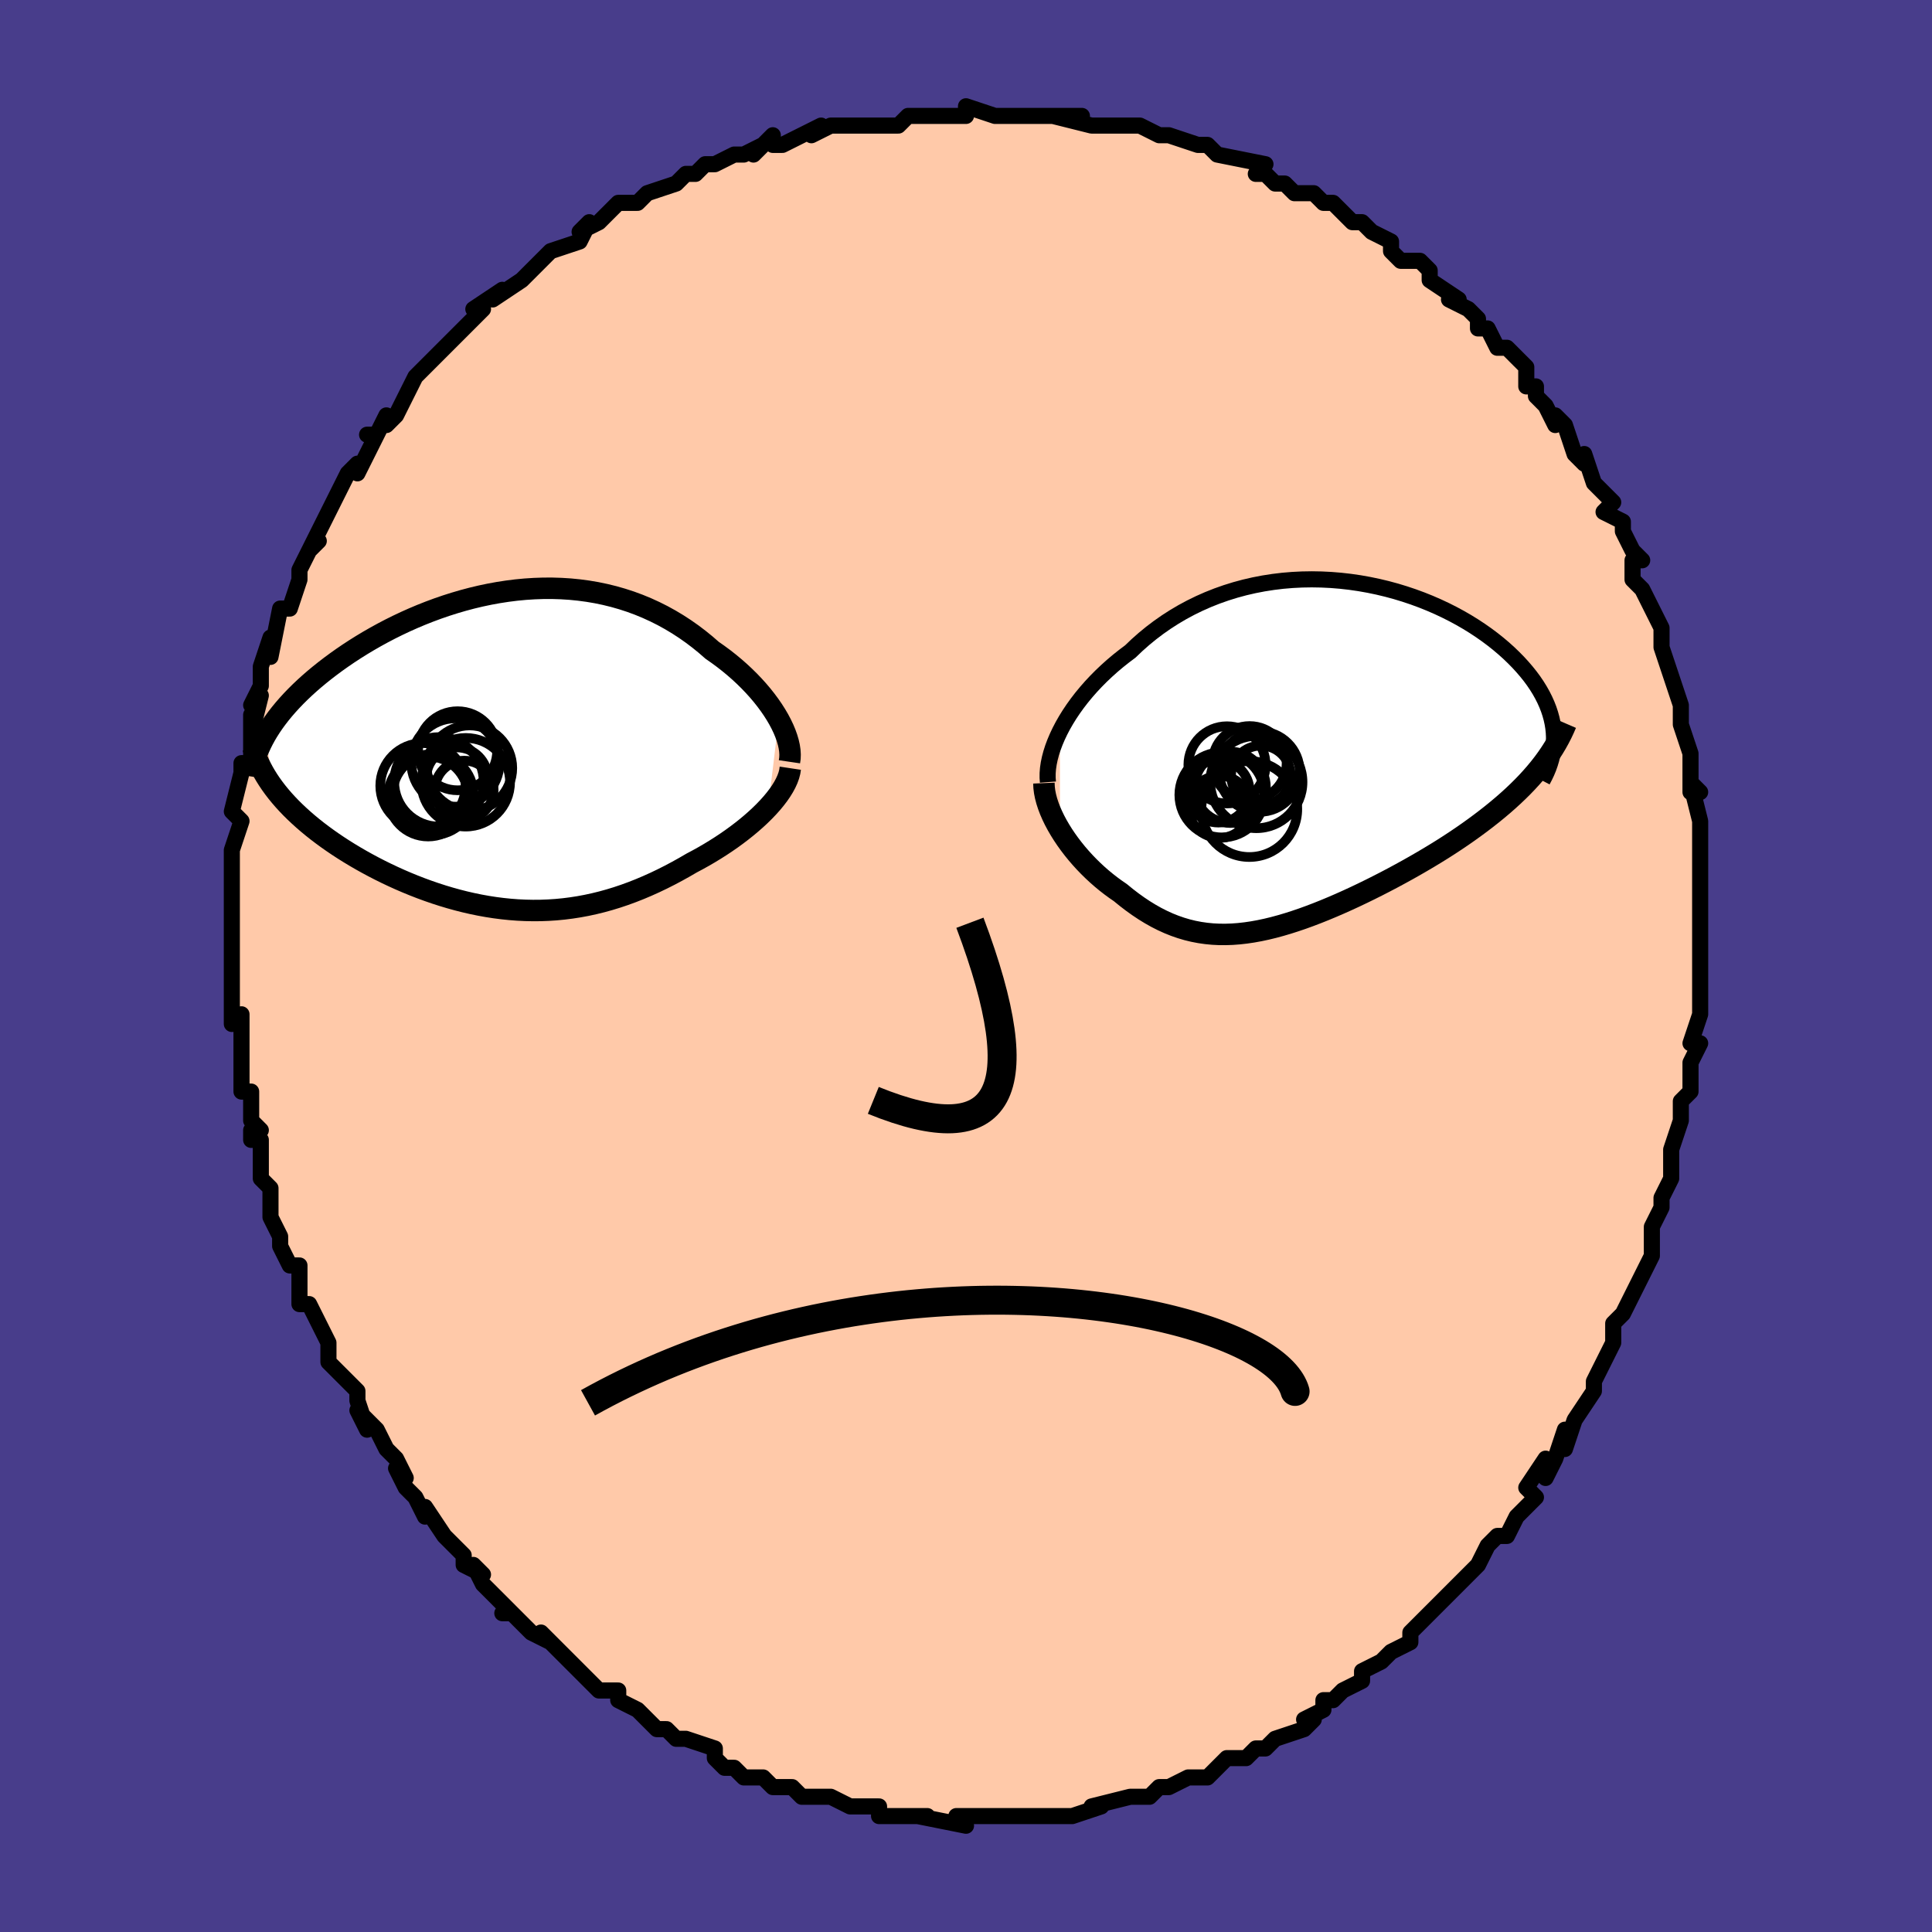 <svg viewBox="-100 -100 200 200" xmlns="http://www.w3.org/2000/svg" width="400" height="400" id="face-svg"><defs><clipPath id="leftEyeClipPath"><polyline points="28.347,-3.161,28.056,-3.658,27.737,-4.158,27.391,-4.66,27.019,-5.161,26.622,-5.662,26.2,-6.159,25.755,-6.652,25.287,-7.14,24.798,-7.621,24.288,-8.095,23.759,-8.559,23.21,-9.014,22.643,-9.458,22.058,-9.89,21.457,-10.31,20.787,-10.893,20.096,-11.454,19.383,-11.994,18.65,-12.509,17.897,-12.999,17.125,-13.462,16.336,-13.897,15.529,-14.302,14.707,-14.678,13.869,-15.024,13.018,-15.338,12.153,-15.62,11.277,-15.871,10.39,-16.089,9.493,-16.276,8.587,-16.43,7.674,-16.552,6.755,-16.643,5.831,-16.702,4.903,-16.731,3.973,-16.729,3.041,-16.697,2.108,-16.637,1.177,-16.548,0.248,-16.431,-0.678,-16.288,-1.599,-16.12,-2.515,-15.927,-3.424,-15.71,-4.324,-15.471,-5.216,-15.21,-6.097,-14.93,-6.967,-14.63,-7.825,-14.312,-8.669,-13.978,-9.499,-13.628,-10.314,-13.264,-11.112,-12.887,-11.894,-12.498,-12.657,-12.098,-13.402,-11.689,-14.128,-11.272,-14.835,-10.848,-15.52,-10.418,-16.185,-9.984,-16.829,-9.545,-17.451,-9.104,-18.051,-8.661,-18.628,-8.218,-19.184,-7.775,-19.718,-7.331,-20.232,-6.885,-20.727,-6.437,-21.201,-5.987,-21.655,-5.537,-22.087,-5.087,-22.499,-4.636,-22.89,-4.185,-23.259,-3.736,-23.607,-3.287,-23.933,-2.84,-24.238,-2.394,-24.522,-1.95,-24.784,-1.508,-23.922,3.944,-23.603,4.36,-23.264,4.774,-22.907,5.188,-22.532,5.599,-22.139,6.009,-21.727,6.416,-21.298,6.82,-20.852,7.222,-20.39,7.621,-19.911,8.017,-19.416,8.409,-18.906,8.796,-18.38,9.18,-17.841,9.559,-17.285,9.935,-16.711,10.308,-16.12,10.678,-15.512,11.044,-14.888,11.406,-14.249,11.762,-13.596,12.112,-12.929,12.455,-12.25,12.79,-11.558,13.117,-10.856,13.434,-10.143,13.741,-9.42,14.037,-8.689,14.321,-7.949,14.592,-7.202,14.85,-6.448,15.093,-5.688,15.321,-4.923,15.533,-4.153,15.729,-3.378,15.907,-2.6,16.067,-1.818,16.208,-1.034,16.33,-0.248,16.431,0.541,16.512,1.33,16.572,2.121,16.61,2.913,16.626,3.705,16.62,4.498,16.59,5.291,16.538,6.083,16.462,6.875,16.362,7.667,16.239,8.458,16.092,9.248,15.921,10.037,15.727,10.825,15.509,11.612,15.268,12.397,15.004,13.18,14.718,13.962,14.41,14.741,14.08,15.518,13.73,16.291,13.361,17.061,12.972,17.827,12.565,18.588,12.142,19.343,11.703,19.962,11.375,20.571,11.036,21.171,10.687,21.76,10.328,22.339,9.961,22.905,9.585,23.458,9.202,23.996,8.811,24.519,8.413,25.025,8.01,25.513,7.602,25.982,7.19,26.43,6.774,26.855,6.356,27.257,5.936"></polyline></clipPath><clipPath id="rightEyeClipPath"><polyline points="-26.447,-2.322,-26.144,-2.902,-25.81,-3.485,-25.449,-4.067,-25.059,-4.648,-24.642,-5.227,-24.199,-5.802,-23.73,-6.371,-23.237,-6.933,-22.719,-7.487,-22.179,-8.032,-21.616,-8.566,-21.032,-9.09,-20.426,-9.601,-19.801,-10.098,-19.157,-10.582,-18.467,-11.24,-17.749,-11.875,-17.003,-12.487,-16.231,-13.072,-15.433,-13.63,-14.611,-14.158,-13.766,-14.656,-12.899,-15.122,-12.011,-15.556,-11.105,-15.956,-10.182,-16.322,-9.243,-16.653,-8.291,-16.949,-7.326,-17.21,-6.35,-17.435,-5.366,-17.625,-4.375,-17.779,-3.379,-17.899,-2.379,-17.983,-1.378,-18.033,-0.377,-18.049,0.622,-18.032,1.617,-17.983,2.607,-17.902,3.589,-17.79,4.562,-17.649,5.525,-17.478,6.476,-17.28,7.412,-17.056,8.334,-16.806,9.238,-16.531,10.125,-16.234,10.992,-15.915,11.838,-15.576,12.662,-15.218,13.463,-14.842,14.24,-14.45,14.992,-14.044,15.718,-13.624,16.418,-13.191,17.09,-12.748,17.734,-12.296,18.35,-11.836,18.937,-11.369,19.495,-10.897,20.024,-10.421,20.523,-9.941,20.994,-9.461,21.435,-8.979,21.848,-8.498,22.233,-8.017,22.591,-7.533,22.92,-7.047,23.222,-6.56,23.496,-6.073,23.742,-5.585,23.96,-5.098,24.15,-4.612,24.311,-4.126,24.445,-3.643,24.551,-3.161,24.629,-2.682,24.679,-2.206,24.702,-1.732,22.808,1.948,22.38,2.44,21.933,2.929,21.466,3.415,20.979,3.898,20.474,4.378,19.951,4.855,19.41,5.329,18.852,5.799,18.278,6.267,17.688,6.731,17.084,7.191,16.465,7.648,15.834,8.101,15.189,8.55,14.53,8.996,13.853,9.441,13.161,9.883,12.453,10.322,11.733,10.758,11,11.19,10.257,11.619,9.504,12.043,8.744,12.461,7.977,12.874,7.204,13.28,6.427,13.679,5.648,14.069,4.866,14.451,4.083,14.823,3.301,15.184,2.52,15.533,1.741,15.87,0.966,16.193,0.193,16.502,-0.574,16.795,-1.337,17.072,-2.094,17.33,-2.845,17.57,-3.589,17.79,-4.326,17.99,-5.057,18.167,-5.78,18.321,-6.496,18.451,-7.204,18.556,-7.905,18.635,-8.599,18.687,-9.285,18.711,-9.965,18.707,-10.638,18.673,-11.305,18.608,-11.966,18.513,-12.622,18.387,-13.272,18.229,-13.918,18.038,-14.559,17.815,-15.197,17.56,-15.832,17.271,-16.463,16.951,-17.091,16.598,-17.717,16.214,-18.341,15.798,-18.962,15.353,-19.581,14.878,-20.197,14.376,-20.69,14.037,-21.176,13.681,-21.652,13.31,-22.12,12.923,-22.578,12.522,-23.025,12.107,-23.462,11.678,-23.887,11.238,-24.299,10.785,-24.697,10.323,-25.08,9.851,-25.447,9.37,-25.797,8.883,-26.129,8.39,-26.44,7.892"></polyline></clipPath><filter id="fuzzy"><feTurbulence id="turbulence" baseFrequency="0.05" numOctaves="3" type="noise" result="noise"></feTurbulence><feDisplacementMap in="SourceGraphic" in2="noise" scale="2"></feDisplacementMap></filter><linearGradient id="rainbowGradient" x1="0%" y1="0%" x2="100%" y2="0%"><stop offset="0%" style="stop-color: rgb(220, 208, 186);  stop-opacity: 1"></stop><stop offset="50%" style="stop-color: rgb(220, 20, 60);  stop-opacity: 1"></stop><stop offset="100%" style="stop-color: rgb(148, 0, 211);  stop-opacity: 1"></stop></linearGradient></defs><title>That&#39;s an ugly face</title><desc>CREATED BY XUAN TANG, MORE INFO AT TXSTC55.GITHUB.IO</desc><rect x="-100" y="-100" width="100%" height="100%" opacity="1" fill="rgb(72, 61, 139)"></rect><polyline id="faceContour" points="76,2,76,1,76,3,76,4,76,5,75,8,76,8,75,10,75,12,75,13,74,14,74,15,74,16,73,19,73,20,73,22,73,22,72,24,72,25,71,27,71,27,71,30,70,32,70,32,69,34,68,36,68,36,67,37,67,38,67,39,66,41,65,43,65,43,65,44,63,47,63,47,62,50,62,48,61,51,60,53,60,51,58,54,59,55,57,57,57,57,56,59,55,59,54,60,54,60,53,62,53,62,52,63,51,64,48,67,48,67,48,67,46,69,46,69,46,70,44,71,43,72,41,73,41,74,39,75,38,76,37,76,37,77,35,78,36,78,35,79,32,80,32,80,31,81,30,81,29,82,28,82,27,82,26,83,26,83,25,84,23,84,21,85,20,85,19,86,18,86,17,86,17,86,13,87,13,87,14,87,11,88,8,88,10,88,7,88,7,88,4,88,4,88,5,88,2,88,2,88,0,88,-1,88,0,89,-5,88,-6,88,-4,88,-6,88,-9,88,-9,88,-9,87,-12,87,-12,87,-14,86,-14,86,-17,86,-16,86,-17,86,-18,85,-20,85,-21,84,-23,84,-24,83,-25,83,-26,82,-26,81,-29,80,-30,80,-31,79,-30,80,-31,79,-32,79,-34,77,-34,77,-36,76,-36,75,-37,75,-38,75,-41,72,-41,72,-42,71,-44,69,-43,70,-45,69,-46,68,-47,67,-48,67,-47,67,-50,64,-51,62,-50,63,-52,62,-52,61,-53,60,-54,59,-56,56,-56,57,-57,55,-58,54,-59,52,-58,53,-59,51,-60,50,-61,48,-63,46,-62,48,-63,45,-63,44,-64,43,-64,43,-66,41,-66,39,-67,37,-67,37,-68,35,-69,35,-69,34,-69,31,-70,31,-71,29,-71,28,-72,26,-72,25,-72,24,-72,23,-73,22,-73,18,-74,18,-74,17,-73,17,-74,16,-74,13,-75,13,-75,11,-75,9,-75,7,-75,7,-75,5,-76,6,-76,3,-76,1,-76,-1,-76,0,-76,-2,-76,-2,-76,-6,-76,-6,-76,-8,-76,-11,-76,-10,-76,-11,-76,-12,-75,-15,-75,-15,-76,-16,-75,-20,-75,-20,-75,-21,-74,-21,-74,-26,-74,-24,-73,-28,-74,-27,-73,-29,-73,-31,-72,-34,-72,-33,-72,-32,-71,-37,-71,-37,-70,-37,-69,-40,-69,-41,-68,-43,-67,-44,-68,-43,-66,-47,-66,-47,-65,-49,-66,-47,-64,-51,-63,-52,-63,-51,-61,-55,-62,-55,-61,-55,-60,-57,-60,-56,-59,-57,-58,-59,-58,-59,-57,-61,-56,-62,-54,-64,-53,-65,-52,-66,-52,-66,-50,-68,-51,-68,-48,-70,-49,-69,-46,-71,-46,-71,-46,-71,-43,-74,-44,-73,-43,-74,-40,-75,-39,-77,-40,-76,-38,-77,-36,-79,-36,-79,-35,-79,-34,-79,-33,-80,-30,-81,-29,-82,-28,-82,-27,-83,-26,-83,-24,-84,-23,-84,-21,-85,-22,-84,-20,-86,-20,-85,-19,-85,-15,-87,-16,-86,-14,-87,-11,-87,-12,-87,-10,-87,-10,-87,-7,-87,-6,-88,-5,-88,-5,-88,-1,-88,-3,-88,0,-88,0,-89,3,-88,5,-88,6,-88,6,-88,8,-88,10,-88,12,-88,9,-88,13,-87,15,-87,14,-87,15,-87,18,-87,20,-86,21,-86,20,-86,21,-86,24,-85,25,-85,25,-85,26,-84,31,-83,30,-82,31,-82,32,-81,33,-81,34,-80,35,-80,36,-80,37,-79,38,-79,39,-78,40,-77,41,-77,42,-76,44,-75,44,-74,45,-73,47,-73,48,-72,48,-71,51,-69,50,-69,52,-68,53,-67,53,-66,54,-66,55,-64,56,-64,58,-62,58,-60,59,-60,59,-59,60,-58,61,-56,61,-57,62,-56,63,-53,64,-52,64,-53,65,-50,66,-49,67,-48,66,-47,68,-46,68,-45,69,-43,70,-42,69,-42,69,-40,70,-39,72,-35,72,-34,72,-34,72,-33,72,-33,73,-30,73,-30,74,-27,74,-26,74,-26,74,-25,75,-22,75,-19,76,-18,75,-18,75,-19,76,-15,76,-13,76,-14,76,-10,76,-9,76,-8,76,-9,76,-6,76,-4,76,-3,76,-2,76,2,76,1" fill="#ffc9a9" stroke="black" stroke-width="1.667" stroke-linejoin="round" filter="url(#fuzzy)"></polyline><g transform="translate(36.169 -21.979)"><polyline id="rightCountour" points="-26.447,-2.322,-26.144,-2.902,-25.81,-3.485,-25.449,-4.067,-25.059,-4.648,-24.642,-5.227,-24.199,-5.802,-23.73,-6.371,-23.237,-6.933,-22.719,-7.487,-22.179,-8.032,-21.616,-8.566,-21.032,-9.09,-20.426,-9.601,-19.801,-10.098,-19.157,-10.582,-18.467,-11.24,-17.749,-11.875,-17.003,-12.487,-16.231,-13.072,-15.433,-13.63,-14.611,-14.158,-13.766,-14.656,-12.899,-15.122,-12.011,-15.556,-11.105,-15.956,-10.182,-16.322,-9.243,-16.653,-8.291,-16.949,-7.326,-17.21,-6.35,-17.435,-5.366,-17.625,-4.375,-17.779,-3.379,-17.899,-2.379,-17.983,-1.378,-18.033,-0.377,-18.049,0.622,-18.032,1.617,-17.983,2.607,-17.902,3.589,-17.79,4.562,-17.649,5.525,-17.478,6.476,-17.28,7.412,-17.056,8.334,-16.806,9.238,-16.531,10.125,-16.234,10.992,-15.915,11.838,-15.576,12.662,-15.218,13.463,-14.842,14.24,-14.45,14.992,-14.044,15.718,-13.624,16.418,-13.191,17.09,-12.748,17.734,-12.296,18.35,-11.836,18.937,-11.369,19.495,-10.897,20.024,-10.421,20.523,-9.941,20.994,-9.461,21.435,-8.979,21.848,-8.498,22.233,-8.017,22.591,-7.533,22.92,-7.047,23.222,-6.56,23.496,-6.073,23.742,-5.585,23.96,-5.098,24.15,-4.612,24.311,-4.126,24.445,-3.643,24.551,-3.161,24.629,-2.682,24.679,-2.206,24.702,-1.732,22.808,1.948,22.38,2.44,21.933,2.929,21.466,3.415,20.979,3.898,20.474,4.378,19.951,4.855,19.41,5.329,18.852,5.799,18.278,6.267,17.688,6.731,17.084,7.191,16.465,7.648,15.834,8.101,15.189,8.55,14.53,8.996,13.853,9.441,13.161,9.883,12.453,10.322,11.733,10.758,11,11.19,10.257,11.619,9.504,12.043,8.744,12.461,7.977,12.874,7.204,13.28,6.427,13.679,5.648,14.069,4.866,14.451,4.083,14.823,3.301,15.184,2.52,15.533,1.741,15.87,0.966,16.193,0.193,16.502,-0.574,16.795,-1.337,17.072,-2.094,17.33,-2.845,17.57,-3.589,17.79,-4.326,17.99,-5.057,18.167,-5.78,18.321,-6.496,18.451,-7.204,18.556,-7.905,18.635,-8.599,18.687,-9.285,18.711,-9.965,18.707,-10.638,18.673,-11.305,18.608,-11.966,18.513,-12.622,18.387,-13.272,18.229,-13.918,18.038,-14.559,17.815,-15.197,17.56,-15.832,17.271,-16.463,16.951,-17.091,16.598,-17.717,16.214,-18.341,15.798,-18.962,15.353,-19.581,14.878,-20.197,14.376,-20.69,14.037,-21.176,13.681,-21.652,13.31,-22.12,12.923,-22.578,12.522,-23.025,12.107,-23.462,11.678,-23.887,11.238,-24.299,10.785,-24.697,10.323,-25.08,9.851,-25.447,9.37,-25.797,8.883,-26.129,8.39,-26.44,7.892" fill="white" stroke="white" stroke-width="0" stroke-linejoin="round" filter="url(#fuzzy)"></polyline></g><g transform="translate(-47.735 -22.37)"><polyline id="leftCountour" points="28.347,-3.161,28.056,-3.658,27.737,-4.158,27.391,-4.66,27.019,-5.161,26.622,-5.662,26.2,-6.159,25.755,-6.652,25.287,-7.14,24.798,-7.621,24.288,-8.095,23.759,-8.559,23.21,-9.014,22.643,-9.458,22.058,-9.89,21.457,-10.31,20.787,-10.893,20.096,-11.454,19.383,-11.994,18.65,-12.509,17.897,-12.999,17.125,-13.462,16.336,-13.897,15.529,-14.302,14.707,-14.678,13.869,-15.024,13.018,-15.338,12.153,-15.62,11.277,-15.871,10.39,-16.089,9.493,-16.276,8.587,-16.43,7.674,-16.552,6.755,-16.643,5.831,-16.702,4.903,-16.731,3.973,-16.729,3.041,-16.697,2.108,-16.637,1.177,-16.548,0.248,-16.431,-0.678,-16.288,-1.599,-16.12,-2.515,-15.927,-3.424,-15.71,-4.324,-15.471,-5.216,-15.21,-6.097,-14.93,-6.967,-14.63,-7.825,-14.312,-8.669,-13.978,-9.499,-13.628,-10.314,-13.264,-11.112,-12.887,-11.894,-12.498,-12.657,-12.098,-13.402,-11.689,-14.128,-11.272,-14.835,-10.848,-15.52,-10.418,-16.185,-9.984,-16.829,-9.545,-17.451,-9.104,-18.051,-8.661,-18.628,-8.218,-19.184,-7.775,-19.718,-7.331,-20.232,-6.885,-20.727,-6.437,-21.201,-5.987,-21.655,-5.537,-22.087,-5.087,-22.499,-4.636,-22.89,-4.185,-23.259,-3.736,-23.607,-3.287,-23.933,-2.84,-24.238,-2.394,-24.522,-1.95,-24.784,-1.508,-23.922,3.944,-23.603,4.36,-23.264,4.774,-22.907,5.188,-22.532,5.599,-22.139,6.009,-21.727,6.416,-21.298,6.82,-20.852,7.222,-20.39,7.621,-19.911,8.017,-19.416,8.409,-18.906,8.796,-18.38,9.18,-17.841,9.559,-17.285,9.935,-16.711,10.308,-16.12,10.678,-15.512,11.044,-14.888,11.406,-14.249,11.762,-13.596,12.112,-12.929,12.455,-12.25,12.79,-11.558,13.117,-10.856,13.434,-10.143,13.741,-9.42,14.037,-8.689,14.321,-7.949,14.592,-7.202,14.85,-6.448,15.093,-5.688,15.321,-4.923,15.533,-4.153,15.729,-3.378,15.907,-2.6,16.067,-1.818,16.208,-1.034,16.33,-0.248,16.431,0.541,16.512,1.33,16.572,2.121,16.61,2.913,16.626,3.705,16.62,4.498,16.59,5.291,16.538,6.083,16.462,6.875,16.362,7.667,16.239,8.458,16.092,9.248,15.921,10.037,15.727,10.825,15.509,11.612,15.268,12.397,15.004,13.18,14.718,13.962,14.41,14.741,14.08,15.518,13.73,16.291,13.361,17.061,12.972,17.827,12.565,18.588,12.142,19.343,11.703,19.962,11.375,20.571,11.036,21.171,10.687,21.76,10.328,22.339,9.961,22.905,9.585,23.458,9.202,23.996,8.811,24.519,8.413,25.025,8.01,25.513,7.602,25.982,7.19,26.43,6.774,26.855,6.356,27.257,5.936" fill="white" stroke="white" stroke-width="0" stroke-linejoin="round" filter="url(#fuzzy)"></polyline></g><g transform="translate(36.169 -21.979)"><polyline id="rightUpper" points="-27.687,2.944,-27.721,2.493,-27.718,2.019,-27.679,1.525,-27.604,1.012,-27.494,0.484,-27.35,-0.059,-27.173,-0.612,-26.962,-1.175,-26.72,-1.746,-26.447,-2.322,-26.144,-2.902,-25.81,-3.485,-25.449,-4.067,-25.059,-4.648,-24.642,-5.227,-24.199,-5.802,-23.73,-6.371,-23.237,-6.933,-22.719,-7.487,-22.179,-8.032,-21.616,-8.566,-21.032,-9.09,-20.426,-9.601,-19.801,-10.098,-19.157,-10.582,-18.467,-11.24,-17.749,-11.875,-17.003,-12.487,-16.231,-13.072,-15.433,-13.63,-14.611,-14.158,-13.766,-14.656,-12.899,-15.122,-12.011,-15.556,-11.105,-15.956,-10.182,-16.322,-9.243,-16.653,-8.291,-16.949,-7.326,-17.21,-6.35,-17.435,-5.366,-17.625,-4.375,-17.779,-3.379,-17.899,-2.379,-17.983,-1.378,-18.033,-0.377,-18.049,0.622,-18.032,1.617,-17.983,2.607,-17.902,3.589,-17.79,4.562,-17.649,5.525,-17.478,6.476,-17.28,7.412,-17.056,8.334,-16.806,9.238,-16.531,10.125,-16.234,10.992,-15.915,11.838,-15.576,12.662,-15.218,13.463,-14.842,14.24,-14.45,14.992,-14.044,15.718,-13.624,16.418,-13.191,17.09,-12.748,17.734,-12.296,18.35,-11.836,18.937,-11.369,19.495,-10.897,20.024,-10.421,20.523,-9.941,20.994,-9.461,21.435,-8.979,21.848,-8.498,22.233,-8.017,22.591,-7.533,22.92,-7.047,23.222,-6.56,23.496,-6.073,23.742,-5.585,23.96,-5.098,24.15,-4.612,24.311,-4.126,24.445,-3.643,24.551,-3.161,24.629,-2.682,24.679,-2.206,24.702,-1.732,24.698,-1.262,24.667,-0.795,24.61,-0.333,24.527,0.126,24.418,0.581,24.283,1.032,24.125,1.479,23.942,1.921,23.735,2.359,23.506,2.793" fill="none" stroke="black" stroke-width="1.667" stroke-linejoin="round" filter="url(#fuzzy)"></polyline><polyline id="rightLower" points="-28.104,3.046,-28.085,3.491,-28.028,3.951,-27.935,4.422,-27.807,4.904,-27.648,5.394,-27.459,5.889,-27.242,6.388,-26.999,6.89,-26.731,7.392,-26.44,7.892,-26.129,8.39,-25.797,8.883,-25.447,9.37,-25.08,9.851,-24.697,10.323,-24.299,10.785,-23.887,11.238,-23.462,11.678,-23.025,12.107,-22.578,12.522,-22.12,12.923,-21.652,13.31,-21.176,13.681,-20.69,14.037,-20.197,14.376,-19.581,14.878,-18.962,15.353,-18.341,15.798,-17.717,16.214,-17.091,16.598,-16.463,16.951,-15.832,17.271,-15.197,17.56,-14.559,17.815,-13.918,18.038,-13.272,18.229,-12.622,18.387,-11.966,18.513,-11.305,18.608,-10.638,18.673,-9.965,18.707,-9.285,18.711,-8.599,18.687,-7.905,18.635,-7.204,18.556,-6.496,18.451,-5.78,18.321,-5.057,18.167,-4.326,17.99,-3.589,17.79,-2.845,17.57,-2.094,17.33,-1.337,17.072,-0.574,16.795,0.193,16.502,0.966,16.193,1.741,15.87,2.52,15.533,3.301,15.184,4.083,14.823,4.866,14.451,5.648,14.069,6.427,13.679,7.204,13.28,7.977,12.874,8.744,12.461,9.504,12.043,10.257,11.619,11,11.19,11.733,10.758,12.453,10.322,13.161,9.883,13.853,9.441,14.53,8.996,15.189,8.55,15.834,8.101,16.465,7.648,17.084,7.191,17.688,6.731,18.278,6.267,18.852,5.799,19.41,5.329,19.951,4.855,20.474,4.378,20.979,3.898,21.466,3.415,21.933,2.929,22.38,2.44,22.808,1.948,23.216,1.454,23.603,0.957,23.969,0.457,24.314,-0.046,24.639,-0.551,24.943,-1.058,25.226,-1.568,25.489,-2.08,25.731,-2.595,25.954,-3.111" fill="none" stroke="black" stroke-width="2.222" stroke-linejoin="round" filter="url(#fuzzy)"></polyline><!--[--><circle r="3.238" cx="-10.047" cy="3.894" stroke="black" fill="none" stroke-width="1" filter="url(#fuzzy)" clip-path="url(#rightEyeClipPath)"></circle><circle r="4.775" cx="-6.11" cy="2.939" stroke="black" fill="none" stroke-width="1" filter="url(#fuzzy)" clip-path="url(#rightEyeClipPath)"></circle><circle r="3.998" cx="-9.152" cy="1.158" stroke="black" fill="none" stroke-width="1" filter="url(#fuzzy)" clip-path="url(#rightEyeClipPath)"></circle><circle r="4.167" cx="-5.794" cy="1.855" stroke="black" fill="none" stroke-width="1" filter="url(#fuzzy)" clip-path="url(#rightEyeClipPath)"></circle><circle r="3.694" cx="-8.819" cy="3.482" stroke="black" fill="none" stroke-width="1" filter="url(#fuzzy)" clip-path="url(#rightEyeClipPath)"></circle><circle r="3.835" cx="-6.813" cy="0.975" stroke="black" fill="none" stroke-width="1" filter="url(#fuzzy)" clip-path="url(#rightEyeClipPath)"></circle><circle r="3.084" cx="-5.644" cy="2.248" stroke="black" fill="none" stroke-width="1" filter="url(#fuzzy)" clip-path="url(#rightEyeClipPath)"></circle><circle r="4.408" cx="-9.675" cy="4.262" stroke="black" fill="none" stroke-width="1" filter="url(#fuzzy)" clip-path="url(#rightEyeClipPath)"></circle><circle r="3.218" cx="-9.929" cy="5.505" stroke="black" fill="none" stroke-width="1" filter="url(#fuzzy)" clip-path="url(#rightEyeClipPath)"></circle><circle r="4.963" cx="-6.838" cy="5.733" stroke="black" fill="none" stroke-width="1" filter="url(#fuzzy)" clip-path="url(#rightEyeClipPath)"></circle><!--]--></g><g transform="translate(-47.735 -22.37)"><polyline id="leftUpper" points="29.457,1.229,29.51,0.869,29.524,0.485,29.499,0.08,29.437,-0.344,29.338,-0.784,29.205,-1.238,29.038,-1.705,28.839,-2.183,28.608,-2.668,28.347,-3.161,28.056,-3.658,27.737,-4.158,27.391,-4.66,27.019,-5.161,26.622,-5.662,26.2,-6.159,25.755,-6.652,25.287,-7.14,24.798,-7.621,24.288,-8.095,23.759,-8.559,23.21,-9.014,22.643,-9.458,22.058,-9.89,21.457,-10.31,20.787,-10.893,20.096,-11.454,19.383,-11.994,18.65,-12.509,17.897,-12.999,17.125,-13.462,16.336,-13.897,15.529,-14.302,14.707,-14.678,13.869,-15.024,13.018,-15.338,12.153,-15.62,11.277,-15.871,10.39,-16.089,9.493,-16.276,8.587,-16.43,7.674,-16.552,6.755,-16.643,5.831,-16.702,4.903,-16.731,3.973,-16.729,3.041,-16.697,2.108,-16.637,1.177,-16.548,0.248,-16.431,-0.678,-16.288,-1.599,-16.12,-2.515,-15.927,-3.424,-15.71,-4.324,-15.471,-5.216,-15.21,-6.097,-14.93,-6.967,-14.63,-7.825,-14.312,-8.669,-13.978,-9.499,-13.628,-10.314,-13.264,-11.112,-12.887,-11.894,-12.498,-12.657,-12.098,-13.402,-11.689,-14.128,-11.272,-14.835,-10.848,-15.52,-10.418,-16.185,-9.984,-16.829,-9.545,-17.451,-9.104,-18.051,-8.661,-18.628,-8.218,-19.184,-7.775,-19.718,-7.331,-20.232,-6.885,-20.727,-6.437,-21.201,-5.987,-21.655,-5.537,-22.087,-5.087,-22.499,-4.636,-22.89,-4.185,-23.259,-3.736,-23.607,-3.287,-23.933,-2.84,-24.238,-2.394,-24.522,-1.95,-24.784,-1.508,-25.024,-1.069,-25.244,-0.632,-25.442,-0.198,-25.62,0.233,-25.777,0.661,-25.914,1.086,-26.031,1.507,-26.128,1.926,-26.206,2.341,-26.266,2.753" fill="none" stroke="black" stroke-width="2.222" stroke-linejoin="round" filter="url(#fuzzy)"></polyline><polyline id="leftLower" points="29.547,1.894,29.491,2.267,29.39,2.651,29.247,3.044,29.064,3.444,28.844,3.851,28.589,4.263,28.301,4.678,27.981,5.096,27.633,5.516,27.257,5.936,26.855,6.356,26.43,6.774,25.982,7.19,25.513,7.602,25.025,8.01,24.519,8.413,23.996,8.811,23.458,9.202,22.905,9.585,22.339,9.961,21.76,10.328,21.171,10.687,20.571,11.036,19.962,11.375,19.343,11.703,18.588,12.142,17.827,12.565,17.061,12.972,16.291,13.361,15.518,13.73,14.741,14.08,13.962,14.41,13.18,14.718,12.397,15.004,11.612,15.268,10.825,15.509,10.037,15.727,9.248,15.921,8.458,16.092,7.667,16.239,6.875,16.362,6.083,16.462,5.291,16.538,4.498,16.59,3.705,16.62,2.913,16.626,2.121,16.61,1.33,16.572,0.541,16.512,-0.248,16.431,-1.034,16.33,-1.818,16.208,-2.6,16.067,-3.378,15.907,-4.153,15.729,-4.923,15.533,-5.688,15.321,-6.448,15.093,-7.202,14.85,-7.949,14.592,-8.689,14.321,-9.42,14.037,-10.143,13.741,-10.856,13.434,-11.558,13.117,-12.25,12.79,-12.929,12.455,-13.596,12.112,-14.249,11.762,-14.888,11.406,-15.512,11.044,-16.12,10.678,-16.711,10.308,-17.285,9.935,-17.841,9.559,-18.38,9.18,-18.906,8.796,-19.416,8.409,-19.911,8.017,-20.39,7.621,-20.852,7.222,-21.298,6.82,-21.727,6.416,-22.139,6.009,-22.532,5.599,-22.907,5.188,-23.264,4.774,-23.603,4.36,-23.922,3.944,-24.223,3.526,-24.504,3.108,-24.767,2.689,-25.011,2.269,-25.235,1.849,-25.441,1.428,-25.629,1.007,-25.798,0.586,-25.949,0.165,-26.083,-0.257" fill="none" stroke="black" stroke-width="2.222" stroke-linejoin="round" filter="url(#fuzzy)"></polyline><!--[--><circle r="3.18" cx="-4.959" cy="2.924" stroke="black" fill="none" stroke-width="1" filter="url(#fuzzy)" clip-path="url(#leftEyeClipPath)"></circle><circle r="4.143" cx="-7.947" cy="4.822" stroke="black" fill="none" stroke-width="1" filter="url(#fuzzy)" clip-path="url(#leftEyeClipPath)"></circle><circle r="4.571" cx="-5.118" cy="1.302" stroke="black" fill="none" stroke-width="1" filter="url(#fuzzy)" clip-path="url(#leftEyeClipPath)"></circle><circle r="4.416" cx="-8.482" cy="3.711" stroke="black" fill="none" stroke-width="1" filter="url(#fuzzy)" clip-path="url(#leftEyeClipPath)"></circle><circle r="4.188" cx="-7.443" cy="4.612" stroke="black" fill="none" stroke-width="1" filter="url(#fuzzy)" clip-path="url(#leftEyeClipPath)"></circle><circle r="4.587" cx="-4.053" cy="3.349" stroke="black" fill="none" stroke-width="1" filter="url(#fuzzy)" clip-path="url(#leftEyeClipPath)"></circle><circle r="4.416" cx="-3.653" cy="1.882" stroke="black" fill="none" stroke-width="1" filter="url(#fuzzy)" clip-path="url(#leftEyeClipPath)"></circle><circle r="3.039" cx="-4.204" cy="4.152" stroke="black" fill="none" stroke-width="1" filter="url(#fuzzy)" clip-path="url(#leftEyeClipPath)"></circle><circle r="4.631" cx="-6.825" cy="3.306" stroke="black" fill="none" stroke-width="1" filter="url(#fuzzy)" clip-path="url(#leftEyeClipPath)"></circle><circle r="4.092" cx="-4.893" cy="0.088" stroke="black" fill="none" stroke-width="1" filter="url(#fuzzy)" clip-path="url(#leftEyeClipPath)"></circle><!--]--></g><g id="hairs"><!--[--><!--]--></g><g id="lineNose"><path d="M -9.595 13.91, Q10.406 22.05,0.405 -4.477" fill="none" stroke="black" stroke-width="3" stroke-linejoin="round" filter="url(#fuzzy)"></path></g><g id="mouth"><polyline points="-39.129,45.219,-38.175,44.694,-37.217,44.185,-36.256,43.691,-35.29,43.212,-34.321,42.748,-33.349,42.298,-32.375,41.863,-31.398,41.442,-30.418,41.036,-29.437,40.643,-28.453,40.265,-27.469,39.9,-26.483,39.549,-25.496,39.211,-24.508,38.887,-23.52,38.576,-22.532,38.277,-21.544,37.992,-20.556,37.719,-19.569,37.459,-18.582,37.212,-17.597,36.976,-16.613,36.753,-15.631,36.541,-14.651,36.342,-13.673,36.154,-12.698,35.977,-11.725,35.812,-10.755,35.659,-9.789,35.516,-8.826,35.384,-7.867,35.263,-6.912,35.152,-5.961,35.052,-5.015,34.963,-4.073,34.883,-3.137,34.813,-2.206,34.754,-1.28,34.704,-0.361,34.663,0.552,34.632,1.459,34.61,2.359,34.598,3.253,34.594,4.139,34.599,5.017,34.613,5.888,34.635,6.751,34.665,7.606,34.704,8.452,34.751,9.289,34.806,10.117,34.868,10.936,34.938,11.746,35.016,12.545,35.101,13.335,35.193,14.114,35.292,14.882,35.398,15.64,35.51,16.386,35.629,17.121,35.755,17.844,35.886,18.556,36.024,19.255,36.168,19.941,36.318,20.615,36.473,21.276,36.634,21.924,36.8,22.558,36.971,23.178,37.147,23.784,37.329,24.376,37.515,24.954,37.705,25.516,37.9,26.064,38.1,26.596,38.303,27.112,38.511,27.612,38.722,28.097,38.937,28.565,39.155,29.016,39.377,29.45,39.603,29.867,39.831,30.267,40.062,30.649,40.296,31.012,40.533,31.358,40.772,31.685,41.014,31.993,41.257,32.282,41.503,32.552,41.751,32.802,42,33.033,42.251,33.243,42.504,33.433,42.758,33.602,43.012,33.75,43.268,33.877,43.525,33.983,43.782,34.067,44.04,33.983,43.782,33.877,43.525,33.75,43.268,33.602,43.012,33.433,42.758,33.243,42.504,33.033,42.251,32.802,42,32.552,41.751,32.282,41.503,31.993,41.257,31.685,41.014,31.358,40.772,31.012,40.533,30.649,40.296,30.267,40.062,29.867,39.831,29.45,39.603,29.016,39.377,28.565,39.155,28.097,38.937,27.612,38.722,27.112,38.511,26.596,38.303,26.064,38.1,25.516,37.9,24.954,37.705,24.376,37.515,23.784,37.329,23.178,37.147,22.558,36.971,21.924,36.8,21.276,36.634,20.615,36.473,19.941,36.318,19.255,36.168,18.556,36.024,17.844,35.886,17.121,35.755,16.386,35.629,15.64,35.51,14.882,35.398,14.114,35.292,13.335,35.193,12.545,35.101,11.746,35.016,10.936,34.938,10.117,34.868,9.289,34.806,8.452,34.751,7.606,34.704,6.751,34.665,5.888,34.635,5.017,34.613,4.139,34.599,3.253,34.594,2.359,34.598,1.459,34.61,0.552,34.632,-0.361,34.663,-1.28,34.704,-2.206,34.754,-3.137,34.813,-4.073,34.883,-5.015,34.963,-5.961,35.052,-6.912,35.152,-7.867,35.263,-8.826,35.384,-9.789,35.516,-10.755,35.659,-11.725,35.812,-12.698,35.977,-13.673,36.154,-14.651,36.342,-15.631,36.541,-16.613,36.753,-17.597,36.976,-18.582,37.212,-19.569,37.459,-20.556,37.719,-21.544,37.992,-22.532,38.277,-23.52,38.576,-24.508,38.887,-25.496,39.211,-26.483,39.549,-27.469,39.9,-28.453,40.265,-29.437,40.643,-30.418,41.036,-31.398,41.442,-32.375,41.863,-33.349,42.298,-34.321,42.748,-35.29,43.212,-36.256,43.691,-37.217,44.185,-38.175,44.694" fill="rgb(215,127,140)" stroke="black" stroke-width="3" stroke-linejoin="round" filter="url(#fuzzy)"></polyline></g></svg>